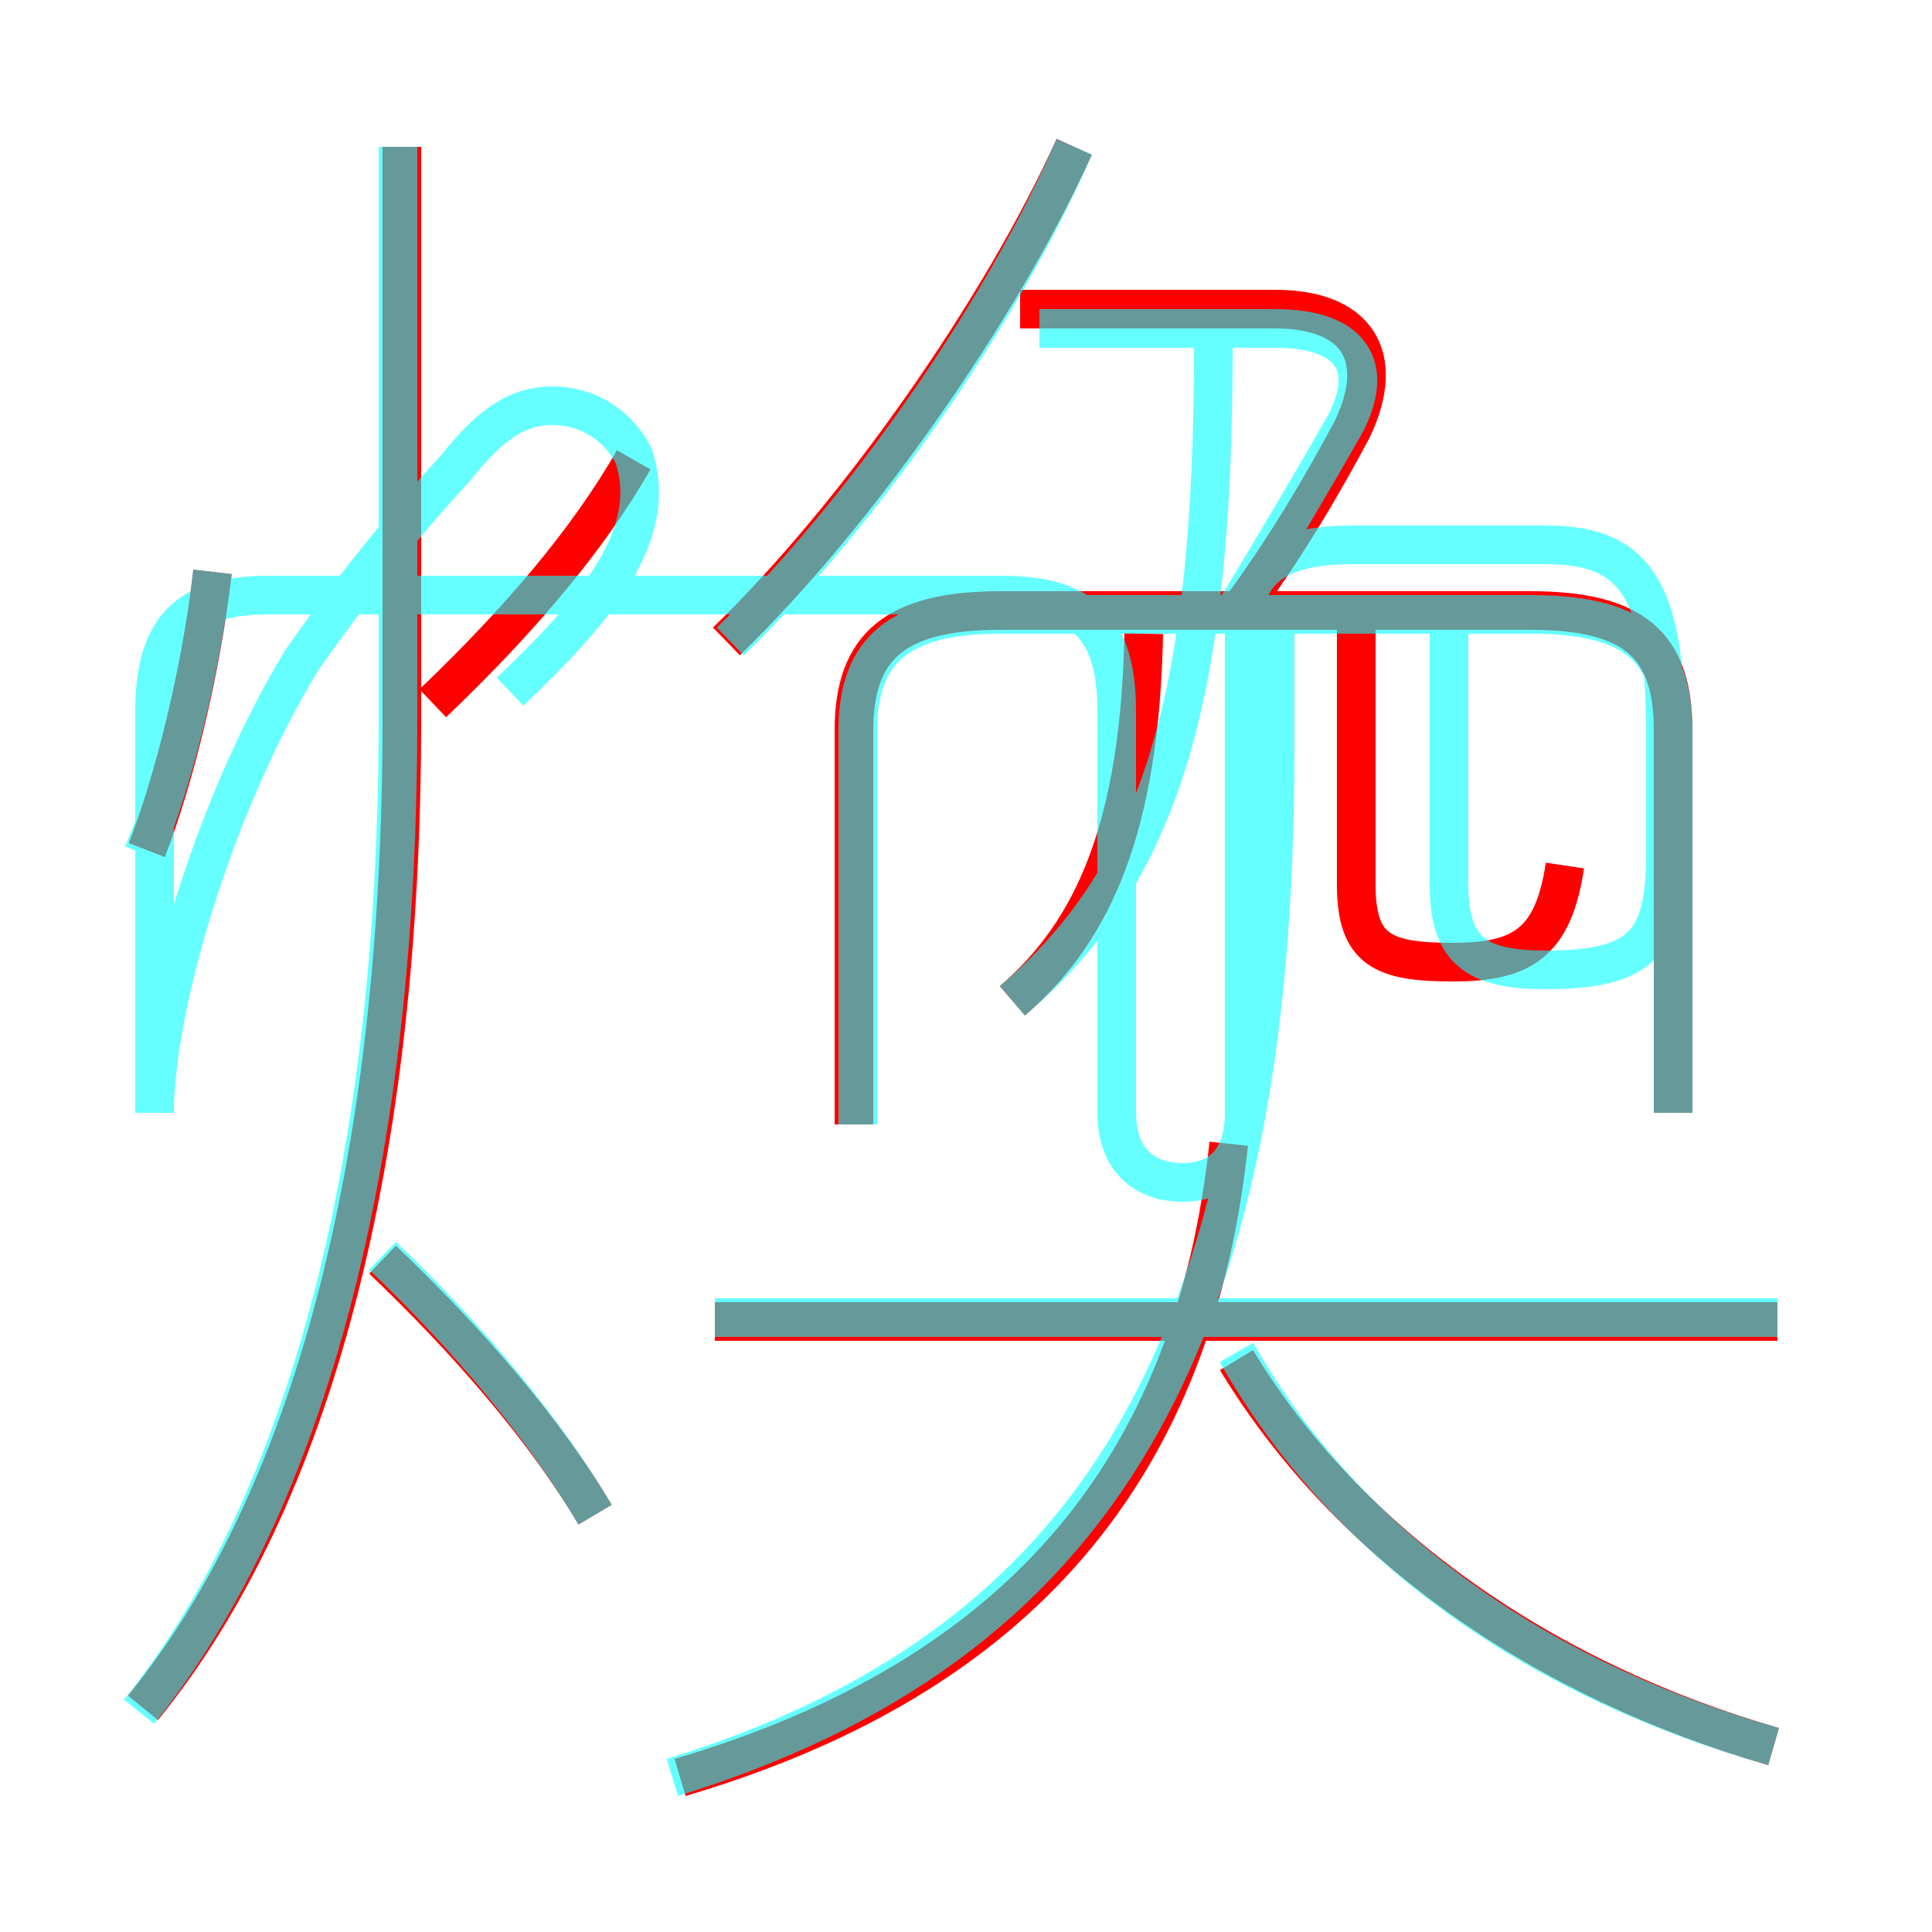 <?xml version='1.0' encoding='utf8'?>
<svg viewBox="0.0 -6.0 50.0 50.0" version="1.1" xmlns="http://www.w3.org/2000/svg">
<rect x="0.0" y="-6.0" width="50.0" height="50.0" fill="#333333" stroke="none"/>
<rect x="-1000" y="-1000" width="2000" height="2000" stroke="white" fill="white"/>
<g style="fill:none;stroke:rgba(255, 0, 0, 1);  stroke-width:1"><path d="M 3.7 0.2 C 8.1 -5.2 10.4 -14.0 10.4 -25.4 L 10.4 -40.2 M 15.4 -4.8 C 14.1 -7.0 12.1 -9.3 9.9 -11.4 M 3.8 -22.0 C 4.5 -23.8 5.2 -26.6 5.5 -29.2 M 17.6 2.0 C 26.4 -0.6 30.9 -6.0 31.8 -14.4 M 46.0 -9.8 L 18.5 -9.8 M 45.9 1.2 C 40.0 -0.5 34.9 -4.0 32.0 -8.8 M 11.2 -25.8 C 13.4 -27.9 15.2 -30.0 16.4 -32.1 M 26.2 -18.1 C 28.3 -19.9 29.5 -22.6 29.6 -27.6 M 43.3 -15.2 L 43.3 -25.1 C 43.3 -27.3 42.3 -28.2 39.6 -28.2 L 25.9 -28.2 C 23.2 -28.2 22.1 -27.3 22.1 -25.1 L 22.1 -14.9 M 18.8 -27.4 C 22.2 -30.7 25.9 -36.0 27.8 -40.2 M 40.5 -21.6 C 40.2 -19.6 39.4 -19.1 37.6 -19.1 C 35.8 -19.1 35.1 -19.4 35.1 -21.1 L 35.1 -27.9 M 32.0 -28.1 C 33.2 -29.7 34.2 -31.4 35.0 -32.9 C 35.9 -34.8 35.1 -36.0 33.0 -36.0 L 26.4 -36.0" transform="translate(0.0 38.0)" />
</g>
<g style="fill:none;stroke:rgba(0, 255, 255, 0.6);  stroke-width:1">
<path d="M 17.4 2.0 C 28.4 -1.4 33.0 -9.2 33.0 -24.6 L 33.0 -27.8 M 15.4 -4.8 C 14.1 -7.0 12.2 -9.3 9.9 -11.5 M 3.6 0.3 C 8.0 -5.2 10.3 -14.1 10.3 -25.4 L 10.3 -40.2 M 3.7 -21.9 C 4.5 -23.8 5.2 -26.7 5.5 -29.2 M 46.0 -9.9 L 18.5 -9.9 M 45.9 1.2 C 39.9 -0.5 34.9 -3.9 32.0 -9.0 M 22.2 -14.9 L 22.2 -25.1 C 22.2 -27.2 23.3 -28.1 25.9 -28.1 L 39.6 -28.1 C 42.2 -28.1 43.3 -27.3 43.3 -25.1 L 43.3 -15.2 M 13.2 -26.1 C 15.3 -28.1 17.1 -30.1 16.4 -32.2 C 16.0 -33.0 15.2 -33.5 14.3 -33.5 C 13.3 -33.5 12.6 -32.9 11.8 -31.9 C 10.6 -30.6 9.2 -28.9 7.8 -26.9 C 5.5 -23.1 4.0 -17.9 4.0 -15.2 L 4.0 -25.6 C 4.0 -27.9 5.0 -28.6 7.0 -28.6 L 25.9 -28.6 C 27.9 -28.6 28.9 -27.9 28.9 -25.6 L 28.9 -15.2 C 28.9 -14.0 29.6 -13.4 30.6 -13.4 C 31.6 -13.4 32.2 -14.0 32.2 -15.2 L 32.2 -27.9 C 32.2 -29.2 33.0 -29.9 35.0 -29.9 L 40.0 -29.9 C 42.2 -29.9 43.1 -28.9 43.1 -25.1 L 43.1 -21.9 C 43.1 -19.6 42.5 -18.9 40.0 -18.9 C 38.2 -18.9 37.5 -19.4 37.5 -21.1 L 37.5 -27.9 M 26.2 -18.1 C 30.1 -21.4 31.4 -26.1 31.4 -35.0 M 18.9 -27.4 C 22.2 -30.6 25.9 -35.8 27.8 -40.2 M 31.9 -28.1 C 33.0 -29.9 34.0 -31.6 34.8 -33.0 C 35.6 -34.5 35.0 -35.5 33.0 -35.5 L 26.9 -35.5" transform="translate(0.0 38.0)" />
</g>
</svg>